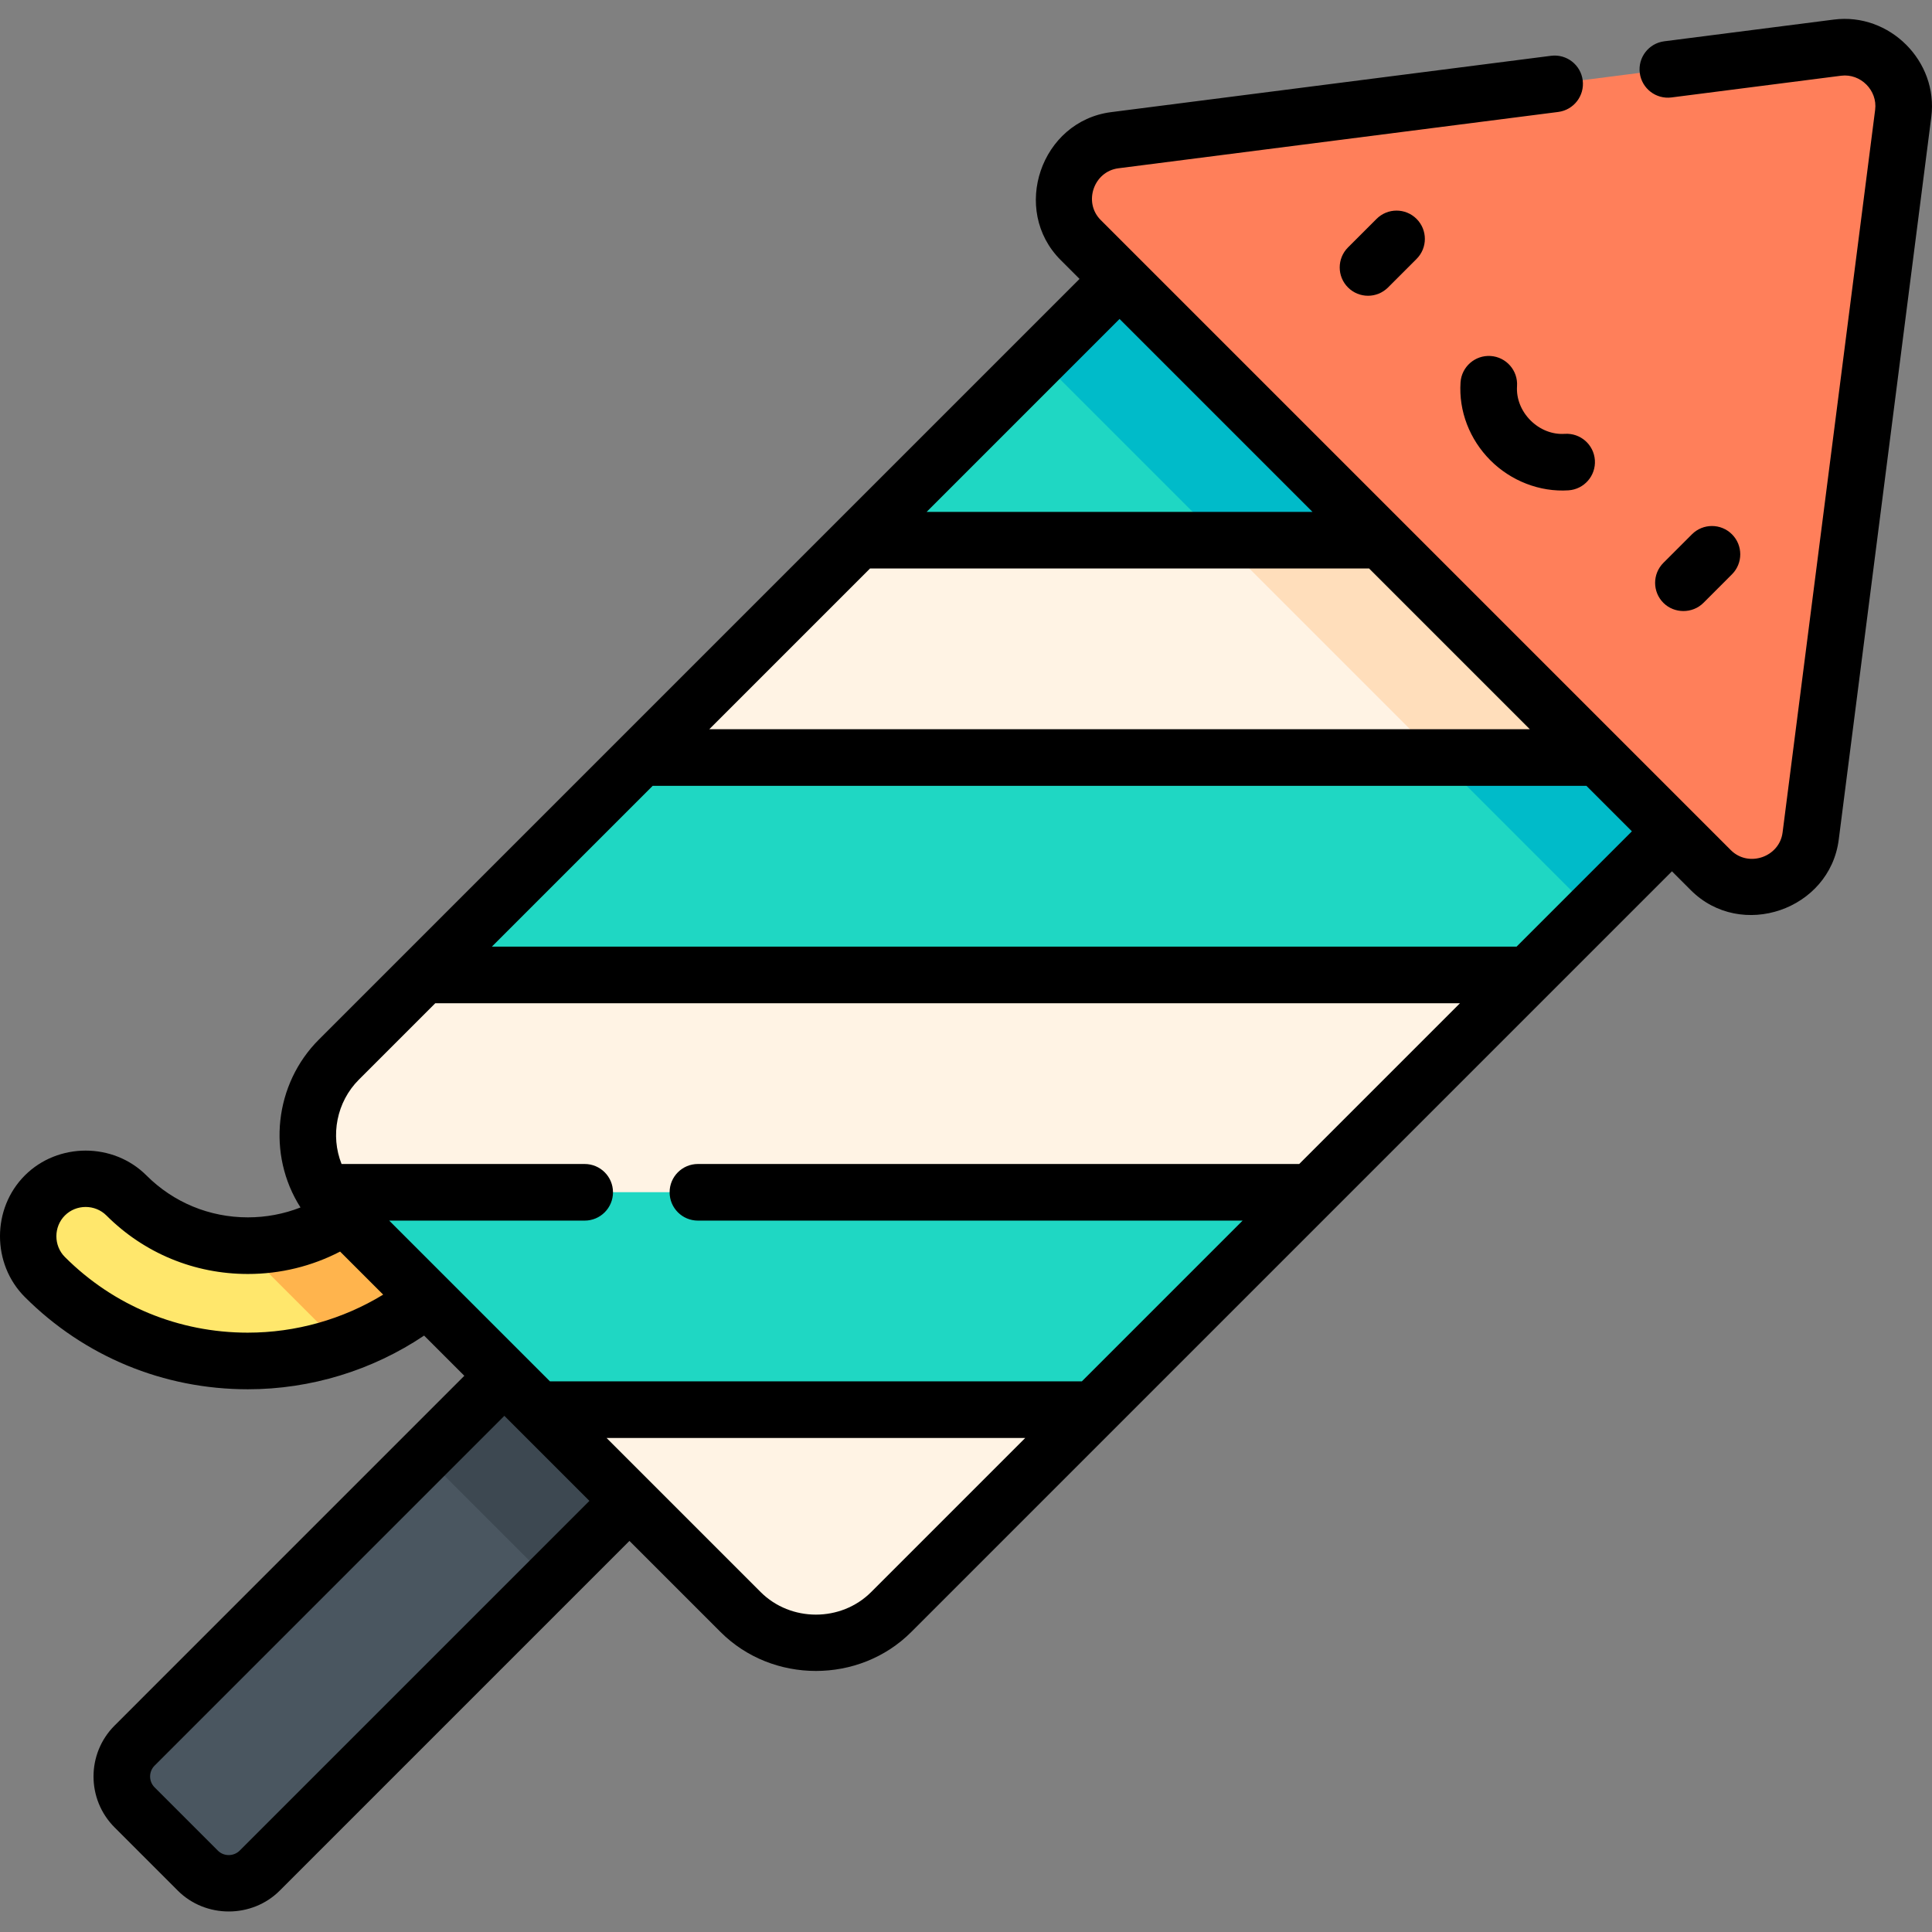 <svg height="512pt" viewBox="0 -5 512.001 512" width="512pt" xmlns="http://www.w3.org/2000/svg"><rect x="0" y="-5" width="512.001" height="512" fill="#808080" stroke="none"/><path d="m11.93 333.391c-5.969-5.969-5.969-15.648 0-21.617 5.973-5.969 15.648-5.969 21.617 0 17.754 17.754 46.641 17.754 64.398 0l11.641-11.645c5.973-5.969 15.648-5.969 21.617 0s5.969 15.648 0 21.617l-11.645 11.645c-29.672 29.672-77.953 29.672-107.629 0zm0 0" fill="#ffe76c"/><path d="m131.203 300.129c-5.969-5.969-15.645-5.969-21.617 0l-11.641 11.645c-8.965 8.965-20.766 13.395-32.539 13.309 1.949 2.961 4.211 5.758 6.754 8.301l18.191 18.191c10.68-3.633 20.711-9.684 29.207-18.184l11.645-11.645c5.969-5.969 5.969-15.648 0-21.617zm0 0" fill="#ffb44d"/><path d="m148.355 344.918-112.645 112.645c-4.523 4.523-4.523 11.855 0 16.379l16.77 16.77c4.52 4.52 11.852 4.52 16.375 0l112.645-112.645zm0 0" fill="#4a5660"/><path d="m479.883 216.539 24.535-191.527c1.297-10.109-7.312-18.715-17.422-17.422l-191.527 24.535c-12.828 1.641-18.176 17.305-9.031 26.449l10.316 10.32-.016-.012 53.371 93.016 93.016 53.371-.012-.016 10.316 10.316c9.148 9.148 24.812 3.801 26.453-9.031zm0 0" fill="#ff7f5a"/><path d="m423.574 195.723-143.23 28.031-110.445-28.031 57.602-57.602 71.93-26.902 66.547 26.902zm0 0" fill="#fff3e4"/><path d="m405.059 253.336-57.602 57.602-124.406 25.574-137.035-25.574c-6.996-10.918-5.723-25.609 3.824-35.156l22.445-22.445 171.289-30.215zm0 0" fill="#fff3e4"/><path d="m181.504 378.066-35.867 35.863-33.145-33.145 35.867-35.863zm0 0" fill="#3d4851"/><path d="m289.855 368.539-53.629 53.629c-11.023 11.023-28.895 11.023-39.918 0l-53.629-53.629 80.375-32.027zm0 0" fill="#fff3e4"/><path d="m299.43 111.219-2.023.762 90.688 90.688 35.48-6.945-57.598-57.602zm0 0" fill="#ffdebb"/><g fill="#1fd7c3"><path d="m365.977 138.121h-138.477l69.238-69.238zm0 0"/><path d="m443.125 215.27-38.066 38.066h-292.773l57.613-57.613h253.676zm0 0"/><path d="m347.457 310.938-57.602 57.602h-147.18l-52.836-52.84c-1.477-1.477-2.754-3.07-3.824-4.762zm0 0"/></g><path d="m421.91 236.484 21.215-21.215-19.551-19.547h-42.426zm0 0" fill="#00bbc9"/><path d="m275.523 90.098 48.023 48.023h42.43l-69.238-69.238zm0 0" fill="#00bbc9"/><path d="m364.801 53.008-7.566 7.562c-2.93 2.93-2.93 7.68 0 10.609 1.465 1.465 3.387 2.199 5.305 2.199 1.918 0 3.84-.734 5.305-2.199l7.562-7.562c2.93-2.93 2.93-7.68 0-10.609-2.93-2.93-7.68-2.93-10.605 0zm0 0"/><path d="m451.43 154.766 7.562-7.566c2.93-2.93 2.93-7.68 0-10.605-2.93-2.93-7.68-2.93-10.609 0l-7.562 7.562c-2.93 2.93-2.93 7.68 0 10.609 2.891 2.891 7.719 2.887 10.609 0zm0 0"/><path d="m395.047 89.34c-4.129-.273-7.711 2.852-7.988 6.984-.508 7.594 2.383 15.133 7.934 20.684 5.398 5.402 13.035 8.441 20.684 7.934 4.133-.277 7.262-3.855 6.984-7.988-.281-4.133-3.844-7.25-7.988-6.98-3.273.219-6.582-1.082-9.074-3.57-2.488-2.492-3.789-5.797-3.57-9.074.277-4.133-2.848-7.707-6.98-7.988zm0 0"/><path d="m486 .184-44.953 5.758c-4.109.527-7.016 4.285-6.488 8.395.527 4.109 4.281 7.012 8.395 6.488 0 0 44.832-5.742 44.953-5.758 5.16-.66 9.688 3.879 9.027 9.027 0 0-24.473 191.055-24.531 191.527-.836 6.523-9.051 9.336-13.707 4.68 0 0-166.711-166.711-166.996-166.996-4.68-4.68-1.844-12.871 4.68-13.707l116.57-14.93c4.105-.527 7.012-4.285 6.484-8.395-.523-4.109-4.281-7.012-8.391-6.488 0 0-116.473 14.918-116.57 14.93-18.629 2.387-26.672 25.91-13.383 39.199l5 5-201.598 201.598c-11.766 11.766-13.809 30.457-4.855 44.477-4.402 1.727-9.117 2.625-13.949 2.625-10.164 0-19.711-3.945-26.879-11.113-8.777-8.777-23.457-8.766-32.223 0-8.785 8.785-8.777 23.453 0 32.227 15.762 15.762 36.75 24.441 59.102 24.445 16.66 0 33.004-5.02 46.707-14.23l10.66 10.656-92.691 92.695c-7.438 7.438-7.438 19.543 0 26.984 0 0 16.758 16.758 16.77 16.77 7.359 7.355 19.637 7.348 26.984 0l92.691-92.691s24.141 24.137 24.152 24.148c13.762 13.762 36.785 13.746 50.527 0l201.598-201.598s4.996 4.996 5 5c13.324 13.324 36.816 5.203 39.199-13.379 0 0 24.508-191.336 24.531-191.531 1.891-14.766-11.066-27.695-25.816-25.812zm-189.305 79.34 51.129 51.129h-102.254zm-66.129 66.133h132.262l42.598 42.598h-217.457zm-164.883 202.512c-18.34 0-35.562-7.121-48.488-20.051-3.008-3.004-3-8.008 0-11.004 3.004-3.008 8-3.008 11.008 0 10 10 23.312 15.504 37.484 15.504 8.598 0 16.938-2.039 24.445-5.938l11.414 11.41c-10.711 6.543-23.172 10.078-35.863 10.078zm-2.176 137.27c-1.512 1.512-4.141 1.625-5.766 0l-16.77-16.77c-1.59-1.59-1.59-4.176 0-5.766l92.691-92.695 22.539 22.539s-92.645 92.641-92.695 92.691zm167.371-68.539c-7.992 7.996-21.324 7.984-29.309 0l-40.824-40.824h110.957s-40.793 40.793-40.824 40.824zm113.43-113.43h-159.355c-4.145 0-7.5 3.359-7.5 7.5 0 4.145 3.355 7.504 7.5 7.504h144.352l-42.598 42.598h-140.965l-42.598-42.598h51.801c4.145 0 7.504-3.359 7.504-7.504 0-4.141-3.359-7.5-7.504-7.5h-64.43c-3.004-7.547-1.316-16.445 4.586-22.352l20.246-20.246h271.559zm57.602-57.602h-271.559l42.613-42.609h247.461l12.047 12.047zm0 0"/></svg>